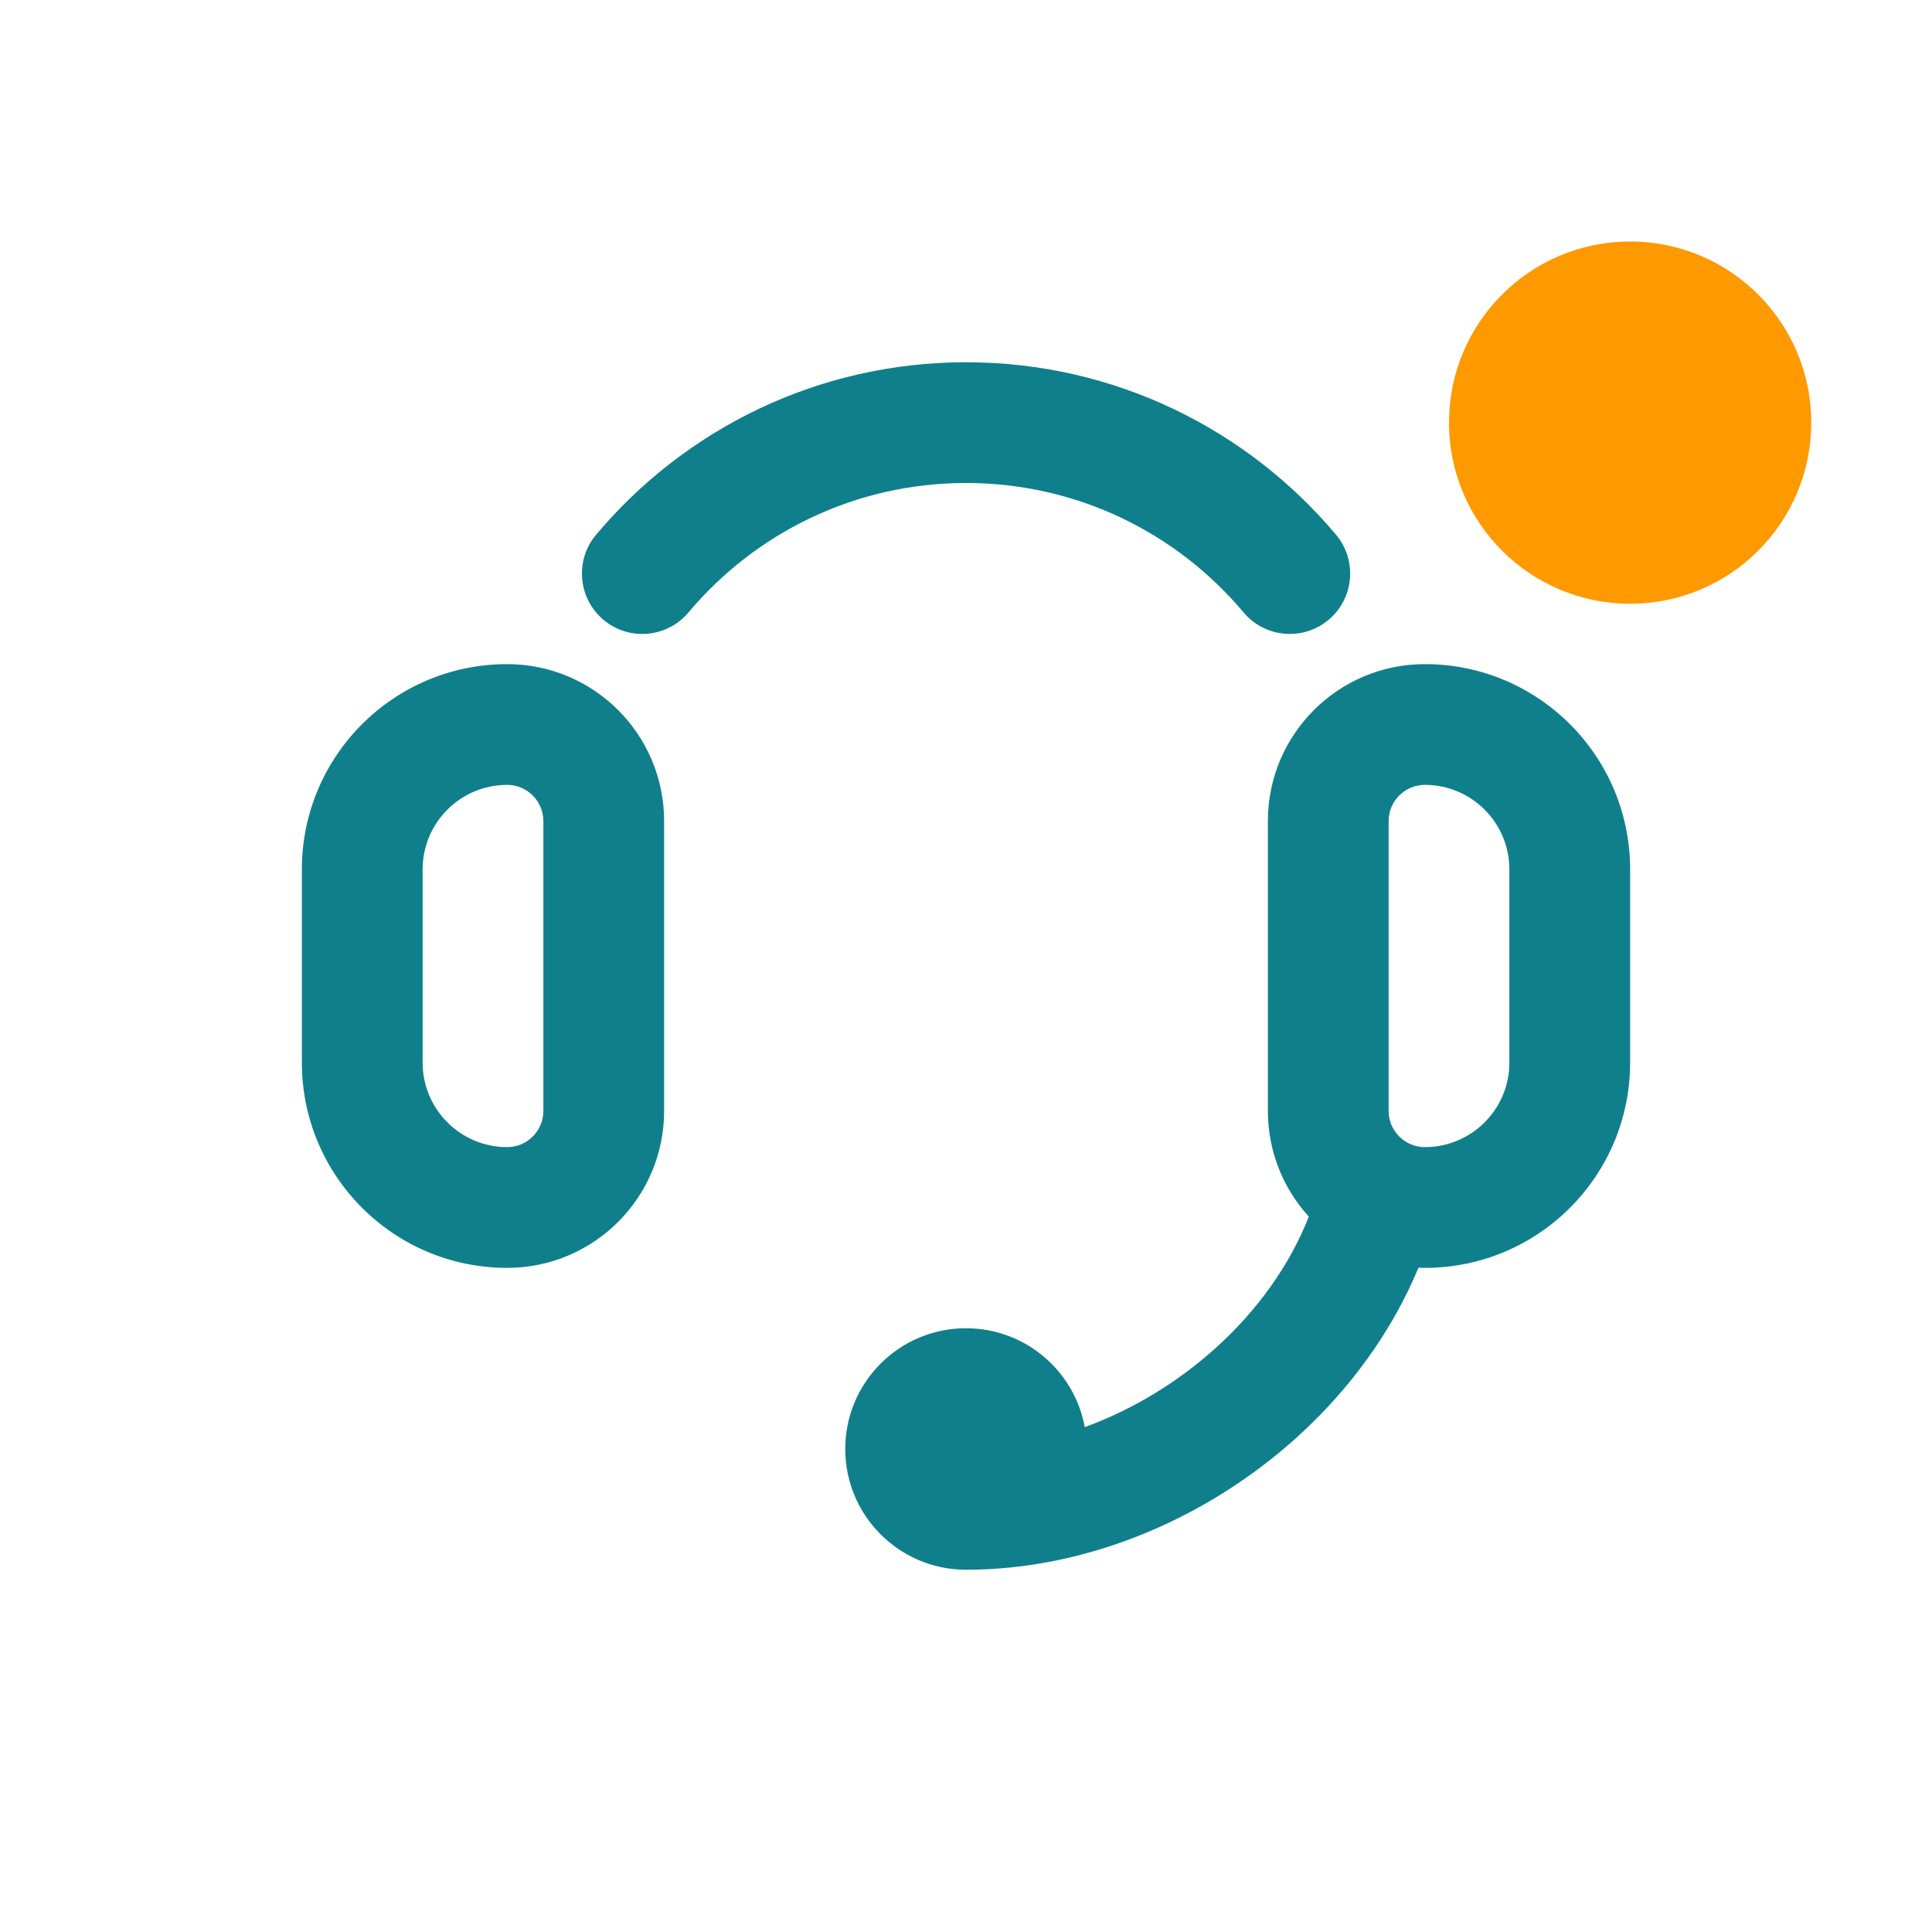 <svg width="32" height="32" viewBox="0 0 32 32" fill="none" xmlns="http://www.w3.org/2000/svg">
<path d="M16.001 8C14.156 8 12.507 8.831 11.404 10.143C11.049 10.566 10.418 10.621 9.995 10.266C9.573 9.91 9.518 9.28 9.873 8.857C11.339 7.112 13.54 6 16.001 6C18.461 6 20.663 7.112 22.129 8.857C22.484 9.28 22.429 9.91 22.006 10.266C21.583 10.621 20.953 10.566 20.597 10.143C19.495 8.831 17.846 8 16.001 8Z" fill="#107F8C"/>
<path fill-rule="evenodd" clip-rule="evenodd" d="M23.6 11C25.478 11 27 12.522 27 14.4V17.6C27 19.478 25.478 21 23.6 21C23.564 21 23.529 20.999 23.494 20.998C23.048 22.073 22.339 23.03 21.483 23.804C20.01 25.137 18.027 26 16 26L15.978 26C15.977 26 15.978 26 15.978 26C14.884 25.987 14 25.097 14 24C14 22.895 14.895 22 16 22C16.981 22 17.797 22.706 17.967 23.638C18.758 23.349 19.505 22.897 20.142 22.321C20.833 21.696 21.364 20.951 21.678 20.151C21.257 19.689 21 19.075 21 18.4V13.6C21 12.164 22.164 11 23.6 11ZM25 14.4C25 13.627 24.373 13 23.6 13C23.269 13 23 13.269 23 13.6V18.4C23 18.731 23.269 19 23.6 19C24.373 19 25 18.373 25 17.6V14.4Z" fill="#107F8C"/>
<path fill-rule="evenodd" clip-rule="evenodd" d="M8.4 21C6.522 21 5 19.478 5 17.6V14.4C5 12.522 6.522 11 8.4 11C9.836 11 11 12.164 11 13.6L11 18.4C11 19.836 9.836 21 8.4 21ZM7 17.6C7 18.373 7.627 19 8.4 19C8.731 19 9 18.731 9 18.4L9 13.6C9 13.269 8.731 13 8.4 13C7.627 13 7 13.627 7 14.4L7 17.6Z" fill="#107F8C"/>
<path fill-rule="evenodd" clip-rule="evenodd" d="M27 10C28.657 10 30 8.657 30 7C30 5.343 28.657 4 27 4C25.343 4 24 5.343 24 7C24 8.657 25.343 10 27 10Z" fill="#FF9900"/>
</svg>
